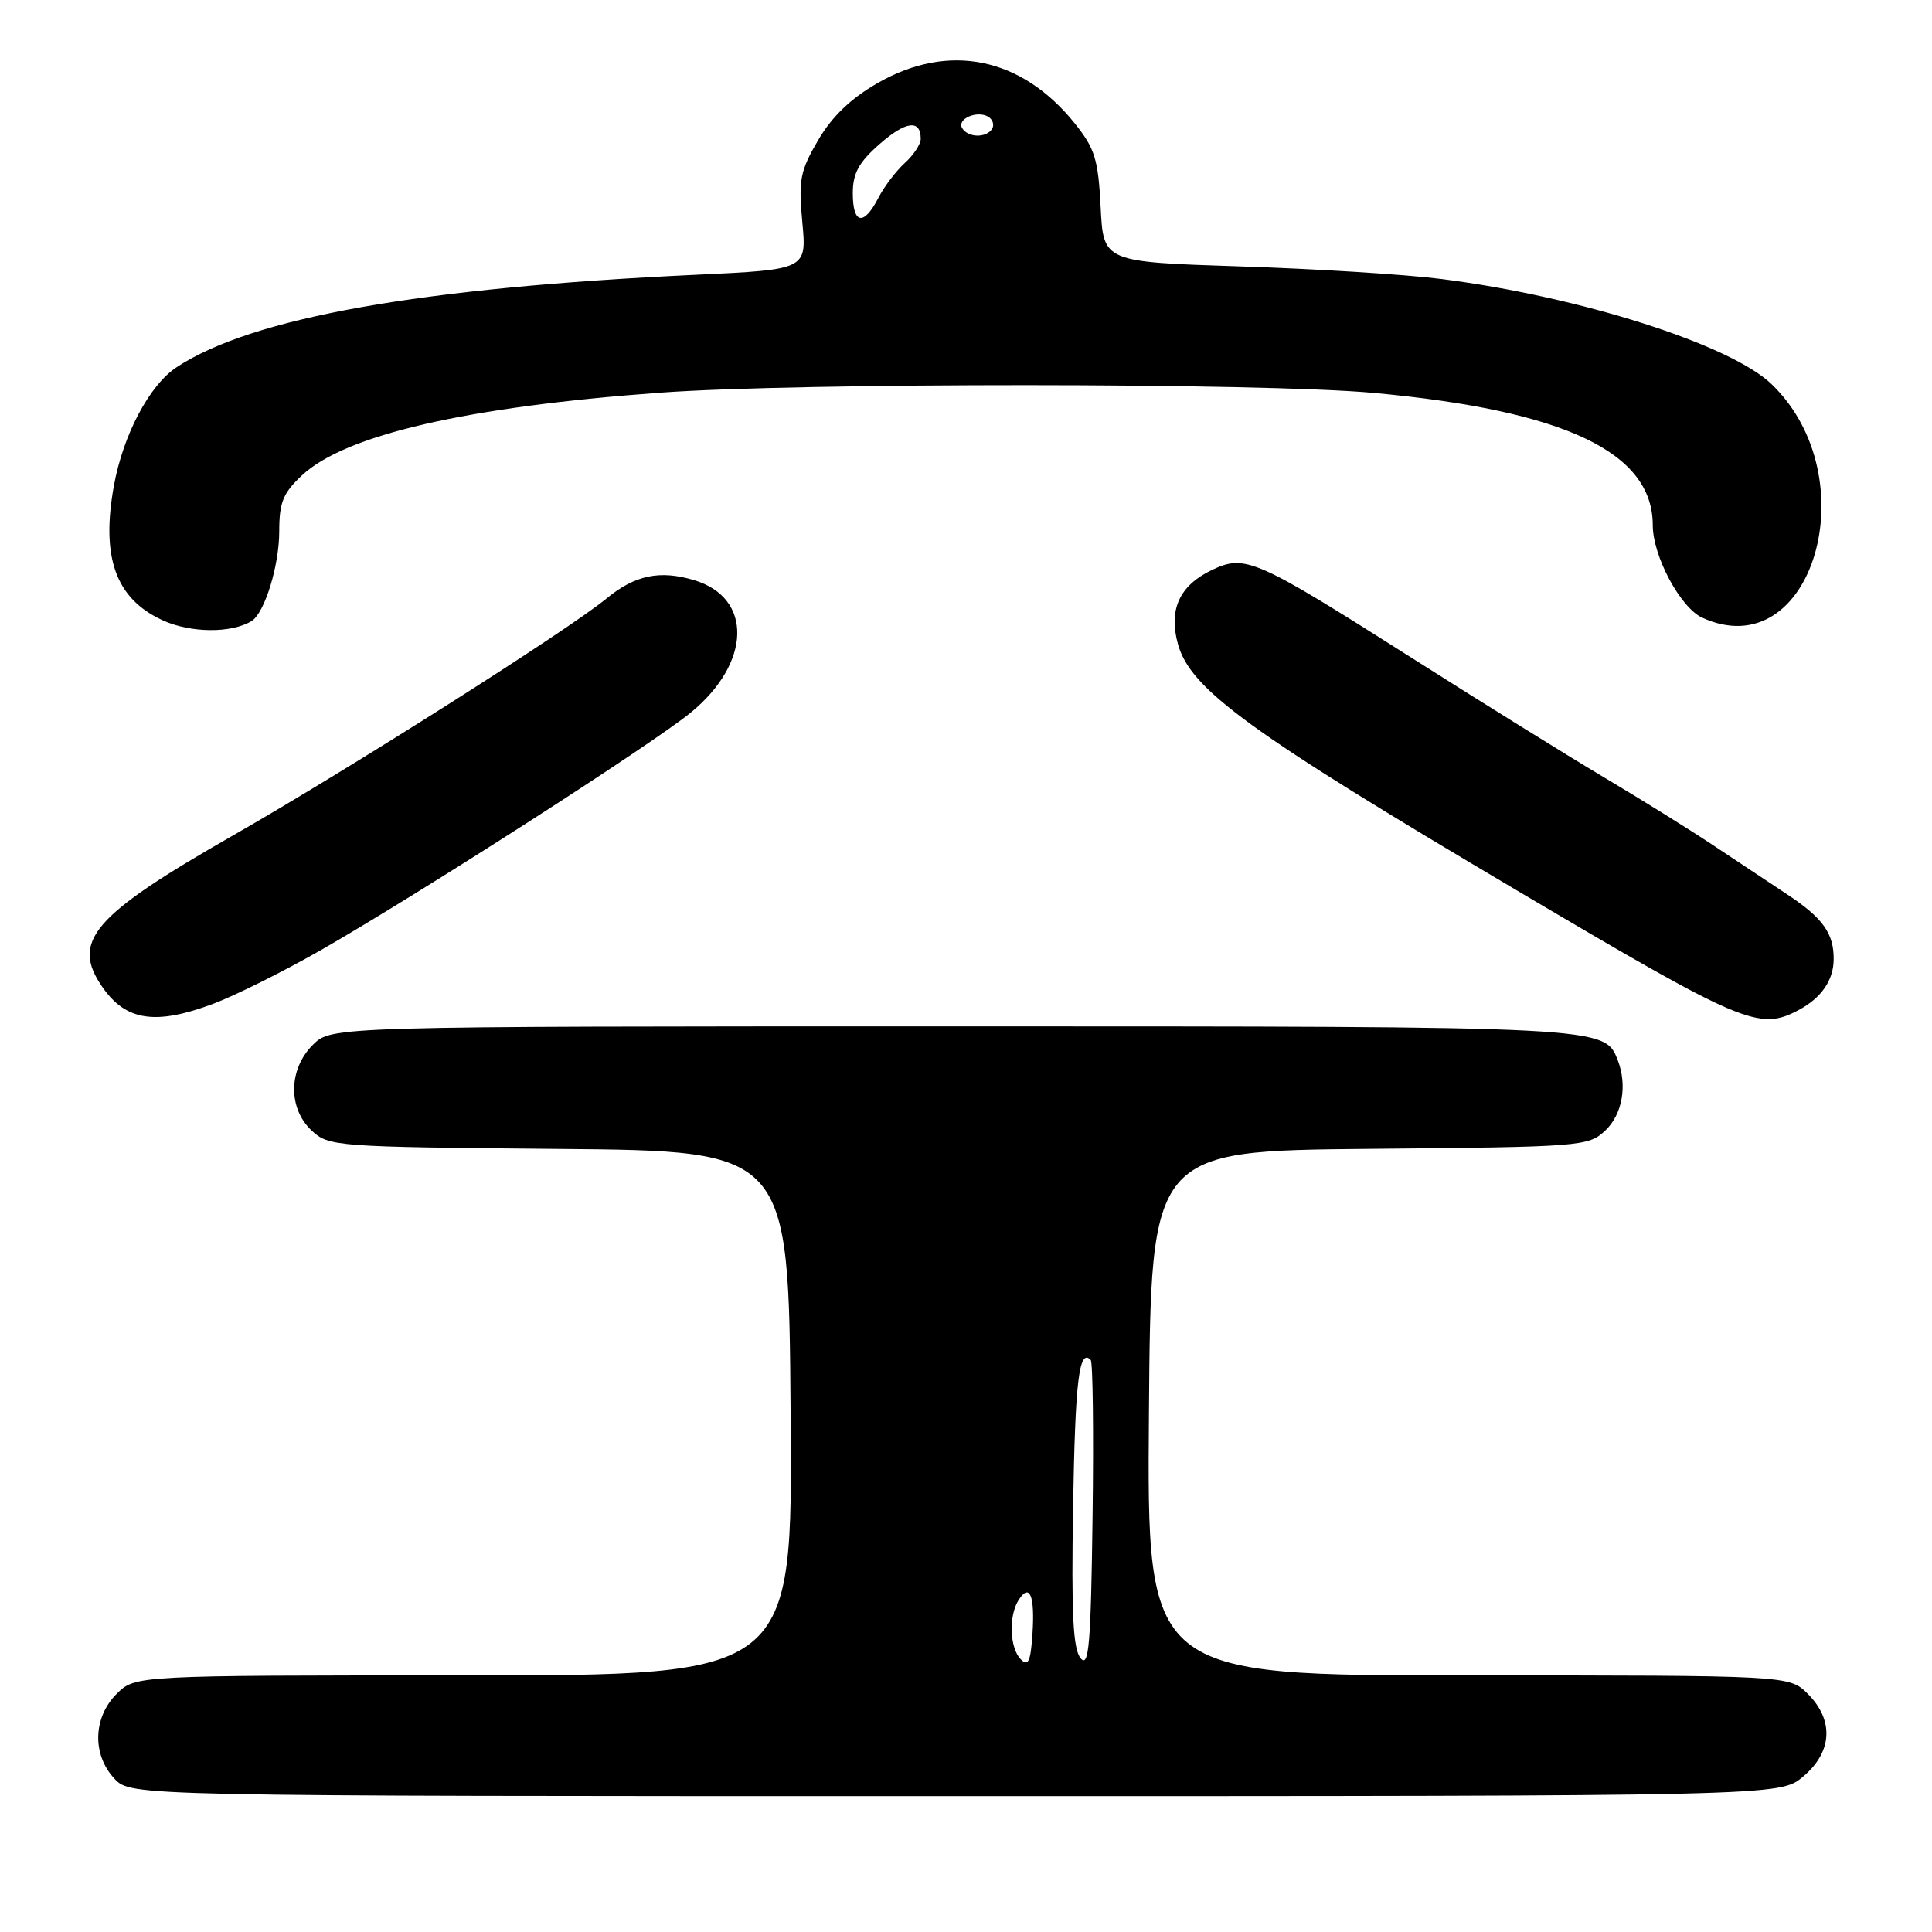 <?xml version="1.0" encoding="UTF-8" standalone="no"?>
<!DOCTYPE svg PUBLIC "-//W3C//DTD SVG 1.1//EN" "http://www.w3.org/Graphics/SVG/1.1/DTD/svg11.dtd" >
<svg xmlns="http://www.w3.org/2000/svg" xmlns:xlink="http://www.w3.org/1999/xlink" version="1.1" viewBox="0 0 256 256">
 <g >
 <path fill="currentColor"
d=" M 238.92 235.41 C 242.80 232.15 243.04 227.95 239.55 224.45 C 237.09 222.00 237.09 222.00 194.53 222.00 C 151.97 222.00 151.97 222.00 152.24 187.25 C 152.50 152.50 152.50 152.50 181.45 152.23 C 209.55 151.98 210.47 151.91 212.70 149.81 C 214.96 147.69 215.65 143.86 214.38 140.54 C 212.63 135.98 213.08 136.00 126.00 136.00 C 43.91 136.00 43.91 136.00 41.45 138.45 C 38.21 141.69 38.14 146.85 41.30 149.81 C 43.54 151.91 44.41 151.98 74.05 152.24 C 104.50 152.50 104.50 152.50 104.76 187.25 C 105.03 222.00 105.03 222.00 61.47 222.00 C 17.91 222.00 17.91 222.00 15.45 224.45 C 12.32 227.59 12.19 232.51 15.17 235.69 C 17.35 238.00 17.35 238.00 126.60 238.00 C 235.85 238.00 235.85 238.00 238.92 235.41 Z  M 28.22 133.02 C 31.14 131.93 37.57 128.72 42.51 125.90 C 55.41 118.52 86.40 98.63 91.53 94.42 C 99.56 87.84 99.78 79.21 91.97 76.87 C 87.42 75.51 84.12 76.20 80.33 79.33 C 75.25 83.51 46.12 101.99 30.88 110.70 C 12.24 121.35 9.33 124.74 13.61 130.85 C 16.71 135.28 20.63 135.86 28.22 133.02 Z  M 238.32 133.84 C 241.32 132.24 242.93 129.93 242.97 127.18 C 243.02 123.70 241.56 121.65 236.81 118.51 C 234.44 116.94 230.03 114.01 227.00 112.00 C 223.97 109.98 217.45 105.92 212.50 102.98 C 207.55 100.03 196.10 92.92 187.07 87.18 C 166.37 74.04 165.00 73.43 160.60 75.52 C 156.29 77.57 154.82 80.76 156.08 85.34 C 157.74 91.35 165.52 97.00 201.00 117.99 C 231.02 135.75 233.09 136.62 238.32 133.84 Z  M 33.34 82.29 C 35.07 81.22 37.00 74.95 37.00 70.43 C 37.00 66.57 37.50 65.33 40.03 62.97 C 45.76 57.62 61.86 53.90 87.50 52.03 C 105.80 50.69 167.31 50.71 182.00 52.06 C 207.32 54.39 219.00 59.92 219.00 69.59 C 219.00 73.69 222.66 80.52 225.56 81.85 C 240.13 88.48 247.61 63.30 234.75 50.91 C 229.31 45.66 209.35 39.30 191.00 36.97 C 186.32 36.37 174.33 35.62 164.35 35.30 C 146.20 34.71 146.20 34.71 145.84 27.43 C 145.52 21.08 145.07 19.66 142.39 16.32 C 135.33 7.56 125.72 5.60 116.30 11.00 C 112.74 13.04 110.24 15.44 108.41 18.57 C 106.02 22.65 105.79 23.83 106.31 29.43 C 106.90 35.72 106.90 35.72 92.20 36.41 C 55.68 38.12 33.45 42.07 23.43 48.64 C 19.81 51.01 16.32 57.60 15.09 64.37 C 13.37 73.86 15.33 79.31 21.50 82.17 C 25.21 83.89 30.66 83.94 33.34 82.29 Z  M 135.25 219.86 C 133.79 218.38 133.63 214.13 134.96 212.03 C 136.43 209.70 137.14 211.40 136.81 216.45 C 136.56 220.19 136.25 220.87 135.25 219.86 Z  M 143.19 219.73 C 142.18 218.51 141.95 213.82 142.19 199.65 C 142.47 182.90 142.98 178.65 144.52 180.19 C 144.81 180.47 144.92 189.84 144.77 201.01 C 144.55 217.93 144.28 221.05 143.19 219.73 Z  M 113.00 25.60 C 113.00 22.96 113.79 21.51 116.56 19.08 C 120.03 16.04 122.00 15.79 122.00 18.40 C 122.00 19.11 121.05 20.55 119.90 21.59 C 118.74 22.64 117.15 24.73 116.37 26.25 C 114.44 29.98 113.00 29.71 113.00 25.60 Z  M 127.50 16.99 C 126.74 15.76 129.49 14.57 130.97 15.48 C 131.55 15.84 131.77 16.56 131.46 17.07 C 130.69 18.30 128.28 18.26 127.50 16.99 Z "/>
</g>
</svg>
